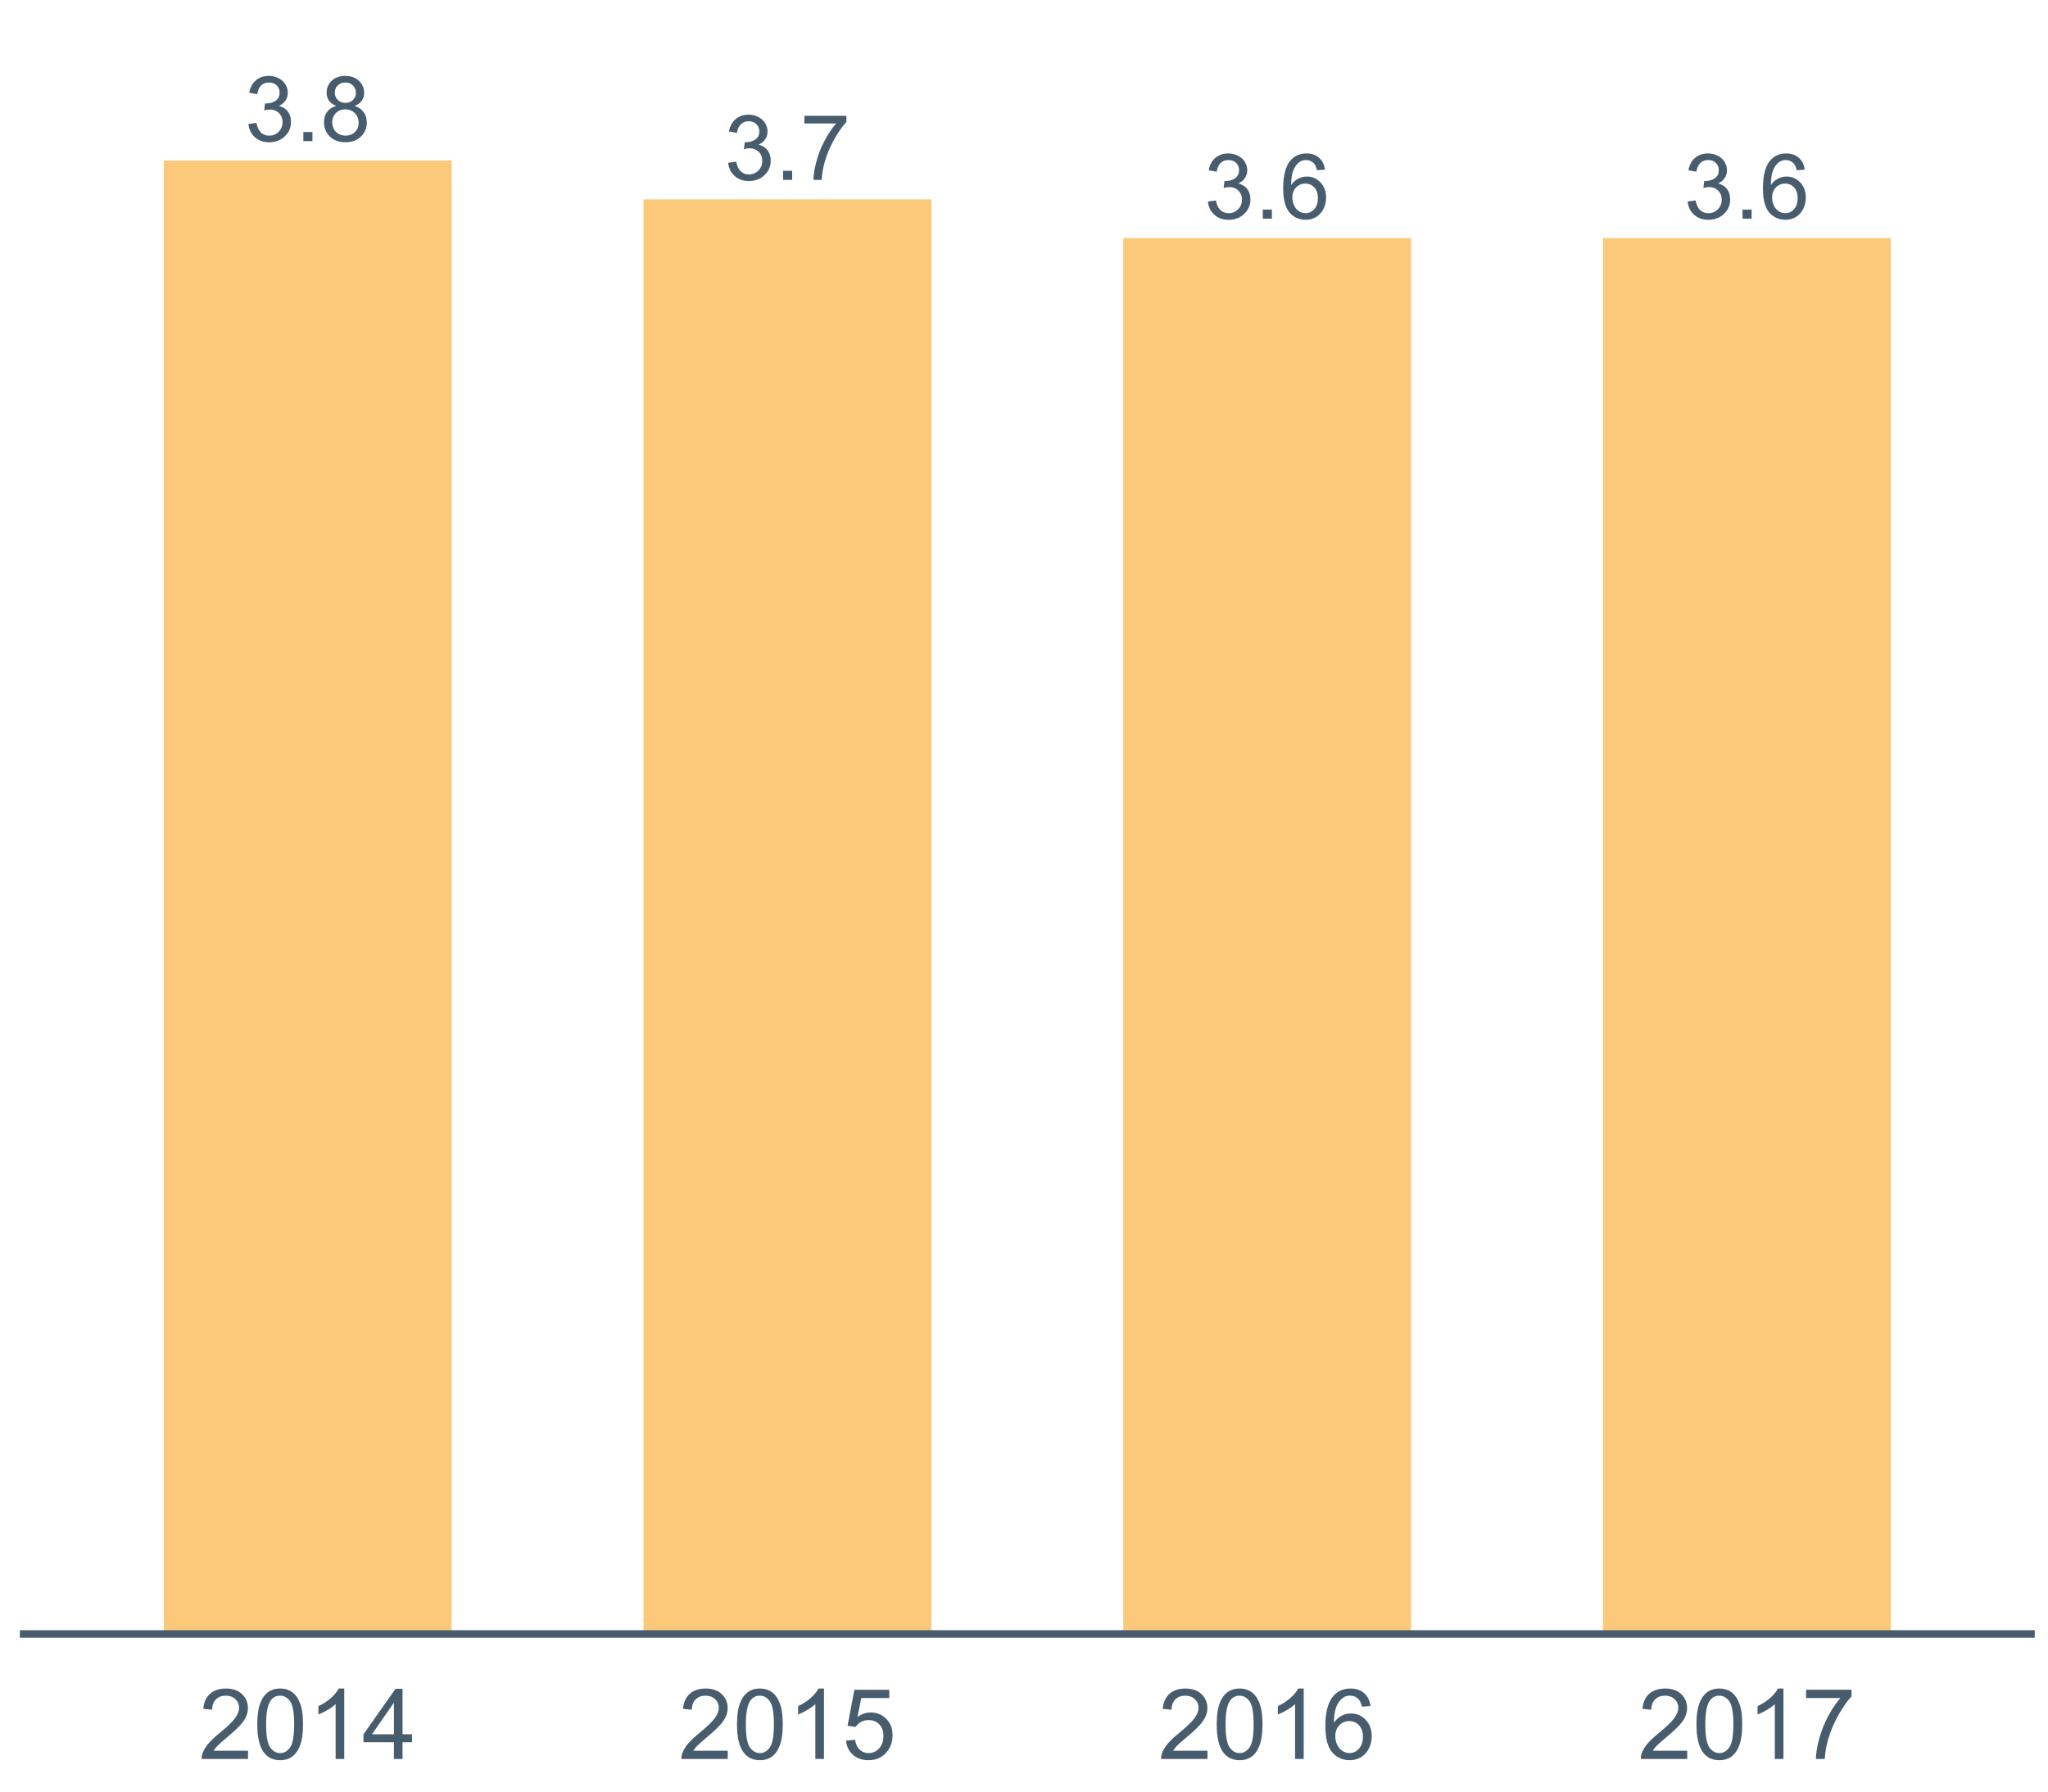 <?xml version="1.0" encoding="UTF-8"?>
<svg xmlns="http://www.w3.org/2000/svg" xmlns:xlink="http://www.w3.org/1999/xlink" width="822.857pt" height="720pt" viewBox="0 0 822.857 720" version="1.1">
<defs>
<g>
<symbol overflow="visible" id="glyph0-0">
<path style="stroke:none;" d="M 1.531 -6.891 L 4.734 -7.316 C 5.102 -5.5 5.727 -4.191 6.613 -3.391 C 7.496 -2.59 8.574 -2.191 9.844 -2.191 C 11.352 -2.191 12.625 -2.711 13.664 -3.758 C 14.703 -4.797 15.223 -6.09 15.223 -7.637 C 15.223 -9.105 14.738 -10.32 13.777 -11.277 C 12.812 -12.23 11.594 -12.707 10.113 -12.711 C 9.504 -12.707 8.75 -12.59 7.852 -12.355 L 8.207 -15.168 C 8.418 -15.141 8.59 -15.129 8.723 -15.133 C 10.086 -15.129 11.312 -15.484 12.406 -16.199 C 13.496 -16.91 14.043 -18.008 14.047 -19.496 C 14.043 -20.668 13.645 -21.641 12.852 -22.414 C 12.055 -23.18 11.031 -23.566 9.773 -23.57 C 8.527 -23.566 7.488 -23.176 6.66 -22.395 C 5.828 -21.613 5.293 -20.438 5.055 -18.871 L 1.852 -19.441 C 2.242 -21.59 3.129 -23.254 4.52 -24.434 C 5.906 -25.613 7.637 -26.203 9.703 -26.207 C 11.125 -26.203 12.434 -25.898 13.637 -25.289 C 14.832 -24.676 15.75 -23.84 16.387 -22.785 C 17.02 -21.727 17.336 -20.605 17.34 -19.422 C 17.336 -18.293 17.035 -17.266 16.43 -16.34 C 15.824 -15.414 14.926 -14.68 13.742 -14.137 C 15.281 -13.777 16.48 -13.039 17.34 -11.918 C 18.191 -10.797 18.621 -9.391 18.621 -7.707 C 18.621 -5.426 17.789 -3.496 16.129 -1.914 C 14.465 -0.332 12.363 0.457 9.828 0.461 C 7.531 0.457 5.629 -0.223 4.121 -1.586 C 2.605 -2.949 1.742 -4.719 1.531 -6.891 Z M 1.531 -6.891 "/>
</symbol>
<symbol overflow="visible" id="glyph0-1">
<path style="stroke:none;" d="M 3.312 0 L 3.312 -3.648 L 6.961 -3.648 L 6.961 0 Z M 3.312 0 "/>
</symbol>
<symbol overflow="visible" id="glyph0-2">
<path style="stroke:none;" d="M 6.445 -14.152 C 5.113 -14.637 4.125 -15.332 3.488 -16.234 C 2.844 -17.137 2.523 -18.219 2.527 -19.477 C 2.523 -21.375 3.207 -22.969 4.574 -24.266 C 5.938 -25.555 7.754 -26.203 10.023 -26.207 C 12.301 -26.203 14.133 -25.539 15.523 -24.219 C 16.91 -22.891 17.605 -21.281 17.609 -19.387 C 17.605 -18.172 17.289 -17.117 16.656 -16.227 C 16.02 -15.328 15.055 -14.637 13.762 -14.152 C 15.359 -13.629 16.578 -12.789 17.418 -11.625 C 18.254 -10.461 18.672 -9.07 18.676 -7.461 C 18.672 -5.227 17.883 -3.352 16.309 -1.832 C 14.727 -0.312 12.652 0.445 10.078 0.445 C 7.5 0.445 5.422 -0.316 3.844 -1.84 C 2.266 -3.363 1.477 -5.266 1.477 -7.547 C 1.477 -9.242 1.906 -10.664 2.766 -11.812 C 3.625 -12.957 4.852 -13.734 6.445 -14.152 Z M 5.805 -19.582 C 5.801 -18.348 6.199 -17.336 6.996 -16.555 C 7.793 -15.77 8.824 -15.379 10.094 -15.383 C 11.324 -15.379 12.336 -15.77 13.129 -16.547 C 13.914 -17.324 14.309 -18.277 14.312 -19.406 C 14.309 -20.578 13.902 -21.562 13.094 -22.367 C 12.277 -23.164 11.266 -23.566 10.059 -23.57 C 8.836 -23.566 7.82 -23.176 7.016 -22.395 C 6.203 -21.613 5.801 -20.676 5.805 -19.582 Z M 4.77 -7.531 C 4.77 -6.613 4.984 -5.73 5.418 -4.879 C 5.852 -4.023 6.496 -3.363 7.352 -2.895 C 8.203 -2.426 9.125 -2.191 10.113 -2.191 C 11.645 -2.191 12.906 -2.684 13.902 -3.668 C 14.898 -4.652 15.398 -5.902 15.398 -7.426 C 15.398 -8.965 14.883 -10.242 13.859 -11.25 C 12.828 -12.258 11.543 -12.762 10.004 -12.766 C 8.496 -12.762 7.25 -12.262 6.258 -11.27 C 5.266 -10.27 4.77 -9.023 4.77 -7.531 Z M 4.77 -7.531 "/>
</symbol>
<symbol overflow="visible" id="glyph0-3">
<path style="stroke:none;" d="M 1.727 -22.68 L 1.727 -25.762 L 18.621 -25.762 L 18.621 -23.27 C 16.957 -21.496 15.309 -19.148 13.68 -16.219 C 12.047 -13.285 10.785 -10.27 9.898 -7.176 C 9.254 -4.988 8.848 -2.598 8.672 0 L 5.375 0 C 5.406 -2.051 5.812 -4.531 6.586 -7.441 C 7.359 -10.348 8.465 -13.148 9.906 -15.852 C 11.348 -18.547 12.883 -20.824 14.508 -22.68 Z M 1.727 -22.68 "/>
</symbol>
<symbol overflow="visible" id="glyph0-4">
<path style="stroke:none;" d="M 18.141 -19.707 L 14.953 -19.461 C 14.668 -20.715 14.262 -21.629 13.742 -22.199 C 12.875 -23.109 11.809 -23.566 10.539 -23.57 C 9.516 -23.566 8.621 -23.281 7.852 -22.719 C 6.844 -21.977 6.047 -20.902 5.465 -19.492 C 4.883 -18.078 4.582 -16.066 4.559 -13.461 C 5.328 -14.633 6.27 -15.504 7.387 -16.074 C 8.5 -16.641 9.668 -16.926 10.895 -16.93 C 13.027 -16.926 14.848 -16.141 16.352 -14.57 C 17.852 -12.996 18.602 -10.965 18.605 -8.473 C 18.602 -6.832 18.25 -5.309 17.543 -3.906 C 16.836 -2.496 15.863 -1.418 14.633 -0.676 C 13.395 0.074 11.996 0.445 10.434 0.445 C 7.758 0.445 5.578 -0.535 3.898 -2.5 C 2.211 -4.465 1.371 -7.703 1.371 -12.215 C 1.371 -17.258 2.301 -20.926 4.164 -23.215 C 5.789 -25.207 7.98 -26.203 10.734 -26.207 C 12.789 -26.203 14.469 -25.629 15.781 -24.48 C 17.09 -23.328 17.879 -21.734 18.141 -19.707 Z M 5.055 -8.457 C 5.051 -7.348 5.285 -6.293 5.758 -5.285 C 6.223 -4.277 6.879 -3.508 7.727 -2.98 C 8.566 -2.453 9.449 -2.191 10.379 -2.191 C 11.73 -2.191 12.895 -2.734 13.867 -3.828 C 14.84 -4.914 15.328 -6.398 15.328 -8.277 C 15.328 -10.078 14.848 -11.5 13.887 -12.543 C 12.926 -13.578 11.715 -14.098 10.254 -14.102 C 8.805 -14.098 7.574 -13.578 6.566 -12.543 C 5.555 -11.5 5.051 -10.137 5.055 -8.457 Z M 5.055 -8.457 "/>
</symbol>
<symbol overflow="visible" id="glyph1-0">
<path style="stroke:none;" d="M 19.828 -3.328 L 19.828 0 L 1.191 0 C 1.16 -0.832 1.297 -1.633 1.598 -2.402 C 2.07 -3.672 2.828 -4.922 3.875 -6.152 C 4.914 -7.383 6.426 -8.805 8.406 -10.426 C 11.465 -12.934 13.535 -14.926 14.617 -16.395 C 15.691 -17.863 16.23 -19.25 16.234 -20.559 C 16.23 -21.93 15.738 -23.086 14.762 -24.031 C 13.777 -24.969 12.5 -25.441 10.926 -25.445 C 9.258 -25.441 7.922 -24.941 6.922 -23.945 C 5.918 -22.941 5.414 -21.555 5.406 -19.789 L 1.848 -20.156 C 2.086 -22.809 3.004 -24.828 4.594 -26.223 C 6.184 -27.613 8.316 -28.312 11 -28.312 C 13.703 -28.312 15.844 -27.559 17.422 -26.059 C 18.996 -24.555 19.785 -22.699 19.789 -20.484 C 19.785 -19.352 19.555 -18.238 19.098 -17.152 C 18.633 -16.059 17.867 -14.914 16.801 -13.711 C 15.727 -12.508 13.949 -10.852 11.461 -8.75 C 9.383 -7.004 8.047 -5.824 7.461 -5.203 C 6.867 -4.578 6.383 -3.953 6 -3.328 Z M 19.828 -3.328 "/>
</symbol>
<symbol overflow="visible" id="glyph1-1">
<path style="stroke:none;" d="M 1.637 -13.906 C 1.633 -17.234 1.977 -19.918 2.664 -21.953 C 3.348 -23.984 4.367 -25.551 5.719 -26.656 C 7.07 -27.758 8.773 -28.312 10.828 -28.312 C 12.34 -28.312 13.664 -28.008 14.809 -27.398 C 15.945 -26.789 16.891 -25.91 17.637 -24.762 C 18.379 -23.613 18.961 -22.215 19.387 -20.566 C 19.805 -18.918 20.016 -16.695 20.02 -13.906 C 20.016 -10.594 19.676 -7.926 19 -5.895 C 18.32 -3.863 17.305 -2.293 15.953 -1.184 C 14.598 -0.074 12.891 0.48 10.828 0.48 C 8.109 0.48 5.973 -0.492 4.422 -2.441 C 2.562 -4.785 1.633 -8.605 1.637 -13.906 Z M 5.191 -13.906 C 5.191 -9.273 5.73 -6.195 6.816 -4.664 C 7.895 -3.133 9.234 -2.367 10.828 -2.367 C 12.418 -2.367 13.754 -3.133 14.84 -4.672 C 15.922 -6.207 16.465 -9.285 16.465 -13.906 C 16.465 -18.543 15.922 -21.629 14.84 -23.156 C 13.754 -24.68 12.402 -25.441 10.789 -25.445 C 9.195 -25.441 7.926 -24.77 6.98 -23.426 C 5.785 -21.707 5.191 -18.531 5.191 -13.906 Z M 5.191 -13.906 "/>
</symbol>
<symbol overflow="visible" id="glyph1-2">
<path style="stroke:none;" d="M 14.676 0 L 11.211 0 L 11.211 -22.059 C 10.375 -21.262 9.285 -20.469 7.934 -19.676 C 6.582 -18.879 5.367 -18.281 4.289 -17.887 L 4.289 -21.234 C 6.223 -22.141 7.914 -23.242 9.363 -24.539 C 10.812 -25.836 11.84 -27.094 12.445 -28.312 L 14.676 -28.312 Z M 14.676 0 "/>
</symbol>
<symbol overflow="visible" id="glyph1-3">
<path style="stroke:none;" d="M 12.73 0 L 12.73 -6.75 L 0.5 -6.75 L 0.5 -9.926 L 13.367 -28.195 L 16.195 -28.195 L 16.195 -9.926 L 20.004 -9.926 L 20.004 -6.75 L 16.195 -6.75 L 16.195 0 Z M 12.73 -9.926 L 12.73 -22.637 L 3.902 -9.926 Z M 12.73 -9.926 "/>
</symbol>
<symbol overflow="visible" id="glyph1-4">
<path style="stroke:none;" d="M 1.637 -7.387 L 5.27 -7.691 C 5.535 -5.922 6.16 -4.594 7.145 -3.703 C 8.121 -2.812 9.305 -2.367 10.695 -2.367 C 12.359 -2.367 13.77 -2.992 14.926 -4.25 C 16.074 -5.504 16.652 -7.172 16.656 -9.25 C 16.652 -11.223 16.098 -12.781 14.992 -13.922 C 13.879 -15.062 12.426 -15.633 10.637 -15.637 C 9.516 -15.633 8.508 -15.379 7.613 -14.875 C 6.715 -14.367 6.012 -13.711 5.5 -12.906 L 2.25 -13.328 L 4.98 -27.812 L 19.004 -27.812 L 19.004 -24.504 L 7.75 -24.504 L 6.23 -16.926 C 7.918 -18.102 9.695 -18.691 11.559 -18.695 C 14.016 -18.691 16.094 -17.84 17.789 -16.137 C 19.48 -14.43 20.324 -12.234 20.328 -9.559 C 20.324 -7.004 19.582 -4.801 18.098 -2.941 C 16.289 -0.66 13.82 0.48 10.695 0.48 C 8.125 0.48 6.031 -0.234 4.414 -1.672 C 2.789 -3.105 1.863 -5.012 1.637 -7.387 Z M 1.637 -7.387 "/>
</symbol>
<symbol overflow="visible" id="glyph1-5">
<path style="stroke:none;" d="M 19.598 -21.289 L 16.156 -21.023 C 15.844 -22.379 15.41 -23.363 14.848 -23.984 C 13.91 -24.969 12.754 -25.465 11.387 -25.465 C 10.277 -25.465 9.309 -25.156 8.48 -24.543 C 7.387 -23.742 6.527 -22.582 5.902 -21.059 C 5.27 -19.531 4.945 -17.355 4.922 -14.539 C 5.754 -15.805 6.773 -16.75 7.98 -17.367 C 9.184 -17.98 10.445 -18.285 11.77 -18.289 C 14.074 -18.285 16.039 -17.438 17.664 -15.742 C 19.285 -14.043 20.098 -11.848 20.098 -9.156 C 20.098 -7.383 19.715 -5.738 18.953 -4.219 C 18.188 -2.699 17.141 -1.535 15.809 -0.73 C 14.473 0.078 12.957 0.48 11.27 0.48 C 8.379 0.48 6.027 -0.578 4.211 -2.703 C 2.387 -4.82 1.477 -8.32 1.48 -13.195 C 1.477 -18.641 2.484 -22.602 4.5 -25.078 C 6.258 -27.234 8.621 -28.312 11.598 -28.312 C 13.812 -28.312 15.633 -27.688 17.051 -26.445 C 18.465 -25.195 19.312 -23.477 19.598 -21.289 Z M 5.461 -9.137 C 5.461 -7.941 5.711 -6.801 6.219 -5.711 C 6.723 -4.621 7.434 -3.793 8.344 -3.223 C 9.254 -2.652 10.207 -2.367 11.211 -2.367 C 12.672 -2.367 13.93 -2.957 14.98 -4.137 C 16.031 -5.316 16.559 -6.918 16.559 -8.941 C 16.559 -10.891 16.039 -12.426 15 -13.547 C 13.961 -14.668 12.652 -15.227 11.078 -15.23 C 9.512 -15.227 8.184 -14.668 7.094 -13.547 C 6.004 -12.426 5.461 -10.953 5.461 -9.137 Z M 5.461 -9.137 "/>
</symbol>
<symbol overflow="visible" id="glyph1-6">
<path style="stroke:none;" d="M 1.867 -24.504 L 1.867 -27.828 L 20.117 -27.828 L 20.117 -25.137 C 18.32 -23.227 16.543 -20.688 14.781 -17.52 C 13.016 -14.352 11.652 -11.094 10.695 -7.75 C 10 -5.387 9.559 -2.805 9.367 0 L 5.809 0 C 5.844 -2.219 6.281 -4.898 7.117 -8.039 C 7.949 -11.18 9.145 -14.207 10.703 -17.125 C 12.258 -20.043 13.914 -22.504 15.676 -24.504 Z M 1.867 -24.504 "/>
</symbol>
</g>
<clipPath id="clip1">
  <path d="M 7.992 5.328 L 818.531 5.328 L 818.531 657.664 L 7.992 657.664 Z M 7.992 5.328 "/>
</clipPath>
</defs>
<g id="surface26262">
<g clip-path="url(#clip1)" clip-rule="nonzero">
<path style=" stroke:none;fill-rule:nonzero;fill:rgb(98.824%,78.824%,47.843%);fill-opacity:1;" d="M 65.816 64.539 L 181.465 64.539 L 181.465 656.664 L 65.816 656.664 Z M 65.816 64.539 "/>
<path style=" stroke:none;fill-rule:nonzero;fill:rgb(98.824%,78.824%,47.843%);fill-opacity:1;" d="M 258.562 80.121 L 374.211 80.121 L 374.211 656.664 L 258.562 656.664 Z M 258.562 80.121 "/>
<path style=" stroke:none;fill-rule:nonzero;fill:rgb(98.824%,78.824%,47.843%);fill-opacity:1;" d="M 451.309 95.703 L 566.957 95.703 L 566.957 656.664 L 451.309 656.664 Z M 451.309 95.703 "/>
<path style=" stroke:none;fill-rule:nonzero;fill:rgb(98.824%,78.824%,47.843%);fill-opacity:1;" d="M 644.059 95.703 L 759.707 95.703 L 759.707 656.664 L 644.059 656.664 Z M 644.059 95.703 "/>
<g style="fill:rgb(27.843%,36.078%,42.745%);fill-opacity:1;">
  <use xlink:href="#glyph0-0" x="98.297" y="56.711"/>
  <use xlink:href="#glyph0-1" x="118.575" y="56.711"/>
  <use xlink:href="#glyph0-2" x="128.705" y="56.711"/>
</g>
<g style="fill:rgb(27.843%,36.078%,42.745%);fill-opacity:1;">
  <use xlink:href="#glyph0-0" x="291.043" y="72.293"/>
  <use xlink:href="#glyph0-1" x="311.321" y="72.293"/>
  <use xlink:href="#glyph0-3" x="321.451" y="72.293"/>
</g>
<g style="fill:rgb(27.843%,36.078%,42.745%);fill-opacity:1;">
  <use xlink:href="#glyph0-0" x="483.789" y="87.875"/>
  <use xlink:href="#glyph0-1" x="504.067" y="87.875"/>
  <use xlink:href="#glyph0-4" x="514.197" y="87.875"/>
</g>
<g style="fill:rgb(27.843%,36.078%,42.745%);fill-opacity:1;">
  <use xlink:href="#glyph0-0" x="676.539" y="87.875"/>
  <use xlink:href="#glyph0-1" x="696.817" y="87.875"/>
  <use xlink:href="#glyph0-4" x="706.947" y="87.875"/>
</g>
</g>
<path style="fill:none;stroke-width:3.043;stroke-linecap:butt;stroke-linejoin:round;stroke:rgb(27.843%,36.078%,42.745%);stroke-opacity:1;stroke-miterlimit:10;" d="M 7.992 656.664 L 817.531 656.664 "/>
<g style="fill:rgb(27.843%,36.078%,42.745%);fill-opacity:1;">
  <use xlink:href="#glyph1-0" x="79.828" y="706.895"/>
  <use xlink:href="#glyph1-1" x="101.734" y="706.895"/>
  <use xlink:href="#glyph1-2" x="123.641" y="706.895"/>
  <use xlink:href="#glyph1-3" x="145.547" y="706.895"/>
</g>
<g style="fill:rgb(27.843%,36.078%,42.745%);fill-opacity:1;">
  <use xlink:href="#glyph1-0" x="272.574" y="706.895"/>
  <use xlink:href="#glyph1-1" x="294.48" y="706.895"/>
  <use xlink:href="#glyph1-2" x="316.387" y="706.895"/>
  <use xlink:href="#glyph1-4" x="338.293" y="706.895"/>
</g>
<g style="fill:rgb(27.843%,36.078%,42.745%);fill-opacity:1;">
  <use xlink:href="#glyph1-0" x="465.32" y="706.895"/>
  <use xlink:href="#glyph1-1" x="487.227" y="706.895"/>
  <use xlink:href="#glyph1-2" x="509.133" y="706.895"/>
  <use xlink:href="#glyph1-5" x="531.039" y="706.895"/>
</g>
<g style="fill:rgb(27.843%,36.078%,42.745%);fill-opacity:1;">
  <use xlink:href="#glyph1-0" x="658.07" y="706.895"/>
  <use xlink:href="#glyph1-1" x="679.977" y="706.895"/>
  <use xlink:href="#glyph1-2" x="701.883" y="706.895"/>
  <use xlink:href="#glyph1-6" x="723.789" y="706.895"/>
</g>
</g>
</svg>
